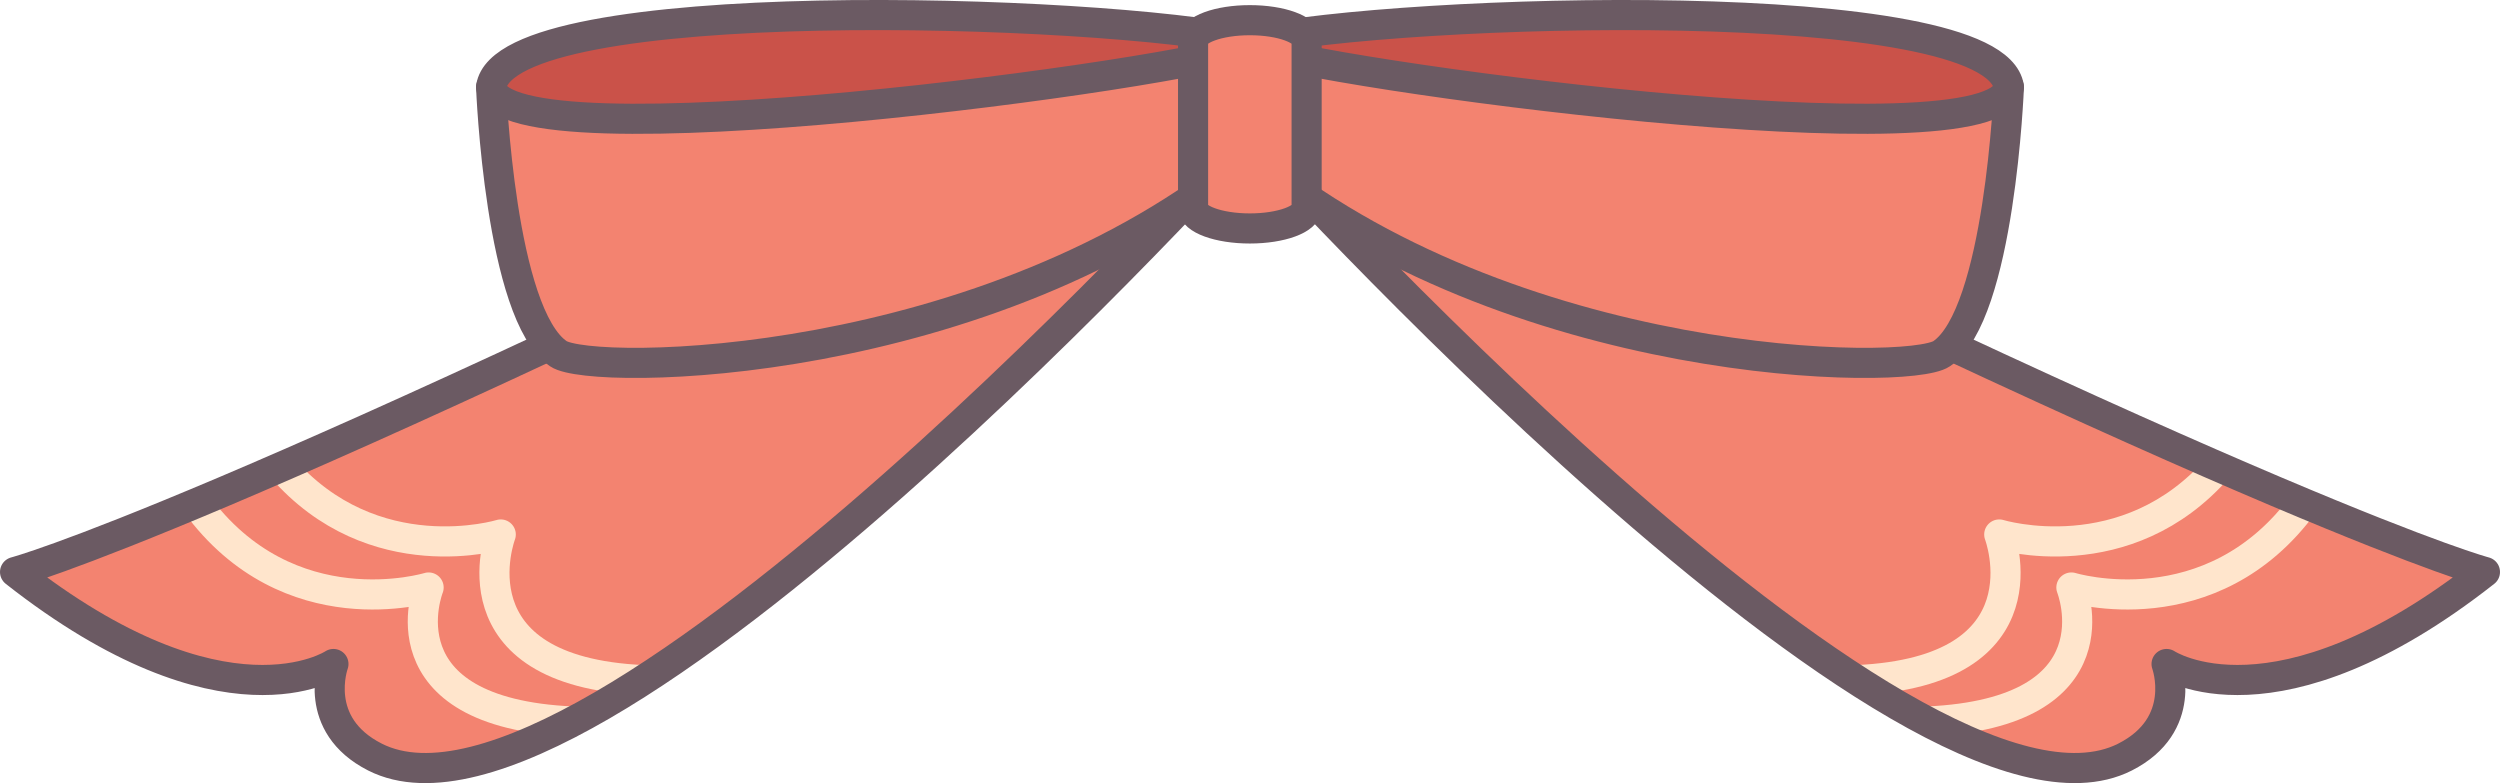 <?xml version="1.0" encoding="UTF-8"?><svg id="_レイヤー_2" xmlns="http://www.w3.org/2000/svg" viewBox="0 0 166 52"><defs><style>.cls-1,.cls-2,.cls-3{stroke:#6b5a63;}.cls-1,.cls-2,.cls-3,.cls-4{stroke-linejoin:round;stroke-width:2px;}.cls-1,.cls-5{fill:#f38370;}.cls-2{fill:#ca5249;}.cls-3,.cls-4{fill:none;}.cls-4{stroke:#ffe5cc;}.cls-5{stroke-width:0px;}</style></defs><g id="_レイヤー_1-2"><path class="cls-5" d="M83,8.83s43.88,48.65,58.1,41.44c4.24-2.15,2.76-6.18,2.76-6.18,0,0,7.22,4.83,21.14-6.11,0,0-13.25-3.46-71.63-32.54l-10.37,3.39Z"/><path class="cls-4" d="M123.29,45.16c12.91-.58,9.46-9.67,9.46-9.67,0,0,8.45,2.59,14.57-4.49"/><path class="cls-4" d="M127.96,47.91c12.91-.58,9.58-8.9,9.58-8.9,0,0,9.29,2.85,15.44-5.59"/><path class="cls-3" d="M83,8.83s43.88,48.65,58.1,41.44c4.24-2.15,2.76-6.18,2.76-6.18,0,0,7.22,4.83,21.14-6.11,0,0-13.25-3.46-71.63-32.54l-10.37,3.39Z"/><path class="cls-5" d="M83,8.83S39.12,57.48,24.9,50.27c-4.24-2.15-2.76-6.18-2.76-6.18,0,0-7.22,4.83-21.14-6.11,0,0,13.25-3.46,71.63-32.54l10.37,3.39Z"/><path class="cls-4" d="M42.71,45.16c-12.91-.58-9.46-9.67-9.46-9.67,0,0-8.45,2.59-14.57-4.49"/><path class="cls-4" d="M38.04,47.91c-12.91-.58-9.58-8.9-9.58-8.9,0,0-9.29,2.85-15.44-5.59"/><path class="cls-3" d="M83,8.83S39.12,57.48,24.9,50.27c-4.24-2.15-2.76-6.18-2.76-6.18,0,0-7.22,4.83-21.14-6.11,0,0,13.25-3.46,71.63-32.54l10.37,3.39Z"/><path class="cls-1" d="M83,2.38l50.39,3.41s-.59,15.09-4.47,17.7c-2.23,1.5-28.55,1.25-45.92-13.17V2.38Z"/><path class="cls-2" d="M83,2.74c10.21-2.19,49.43-3.36,50.39,3.04-.77,5.34-46.41-.94-50.39-2.68,0,0-.09-.34,0-.36Z"/><path class="cls-1" d="M83,2.38l-50.39,3.41s.59,15.09,4.47,17.7c2.23,1.5,28.55,1.25,45.92-13.17V2.38Z"/><path class="cls-2" d="M83,2.74c-10.21-2.19-49.43-3.36-50.39,3.04.77,5.34,46.41-.94,50.39-2.68,0,0,.09-.34,0-.36Z"/><path class="cls-1" d="M79.22,13.79c0,.76,1.69,1.38,3.77,1.38s3.77-.62,3.77-1.38V2.72c0-.76-1.69-1.38-3.77-1.38s-3.77.62-3.77,1.38v11.07Z"/></g></svg>